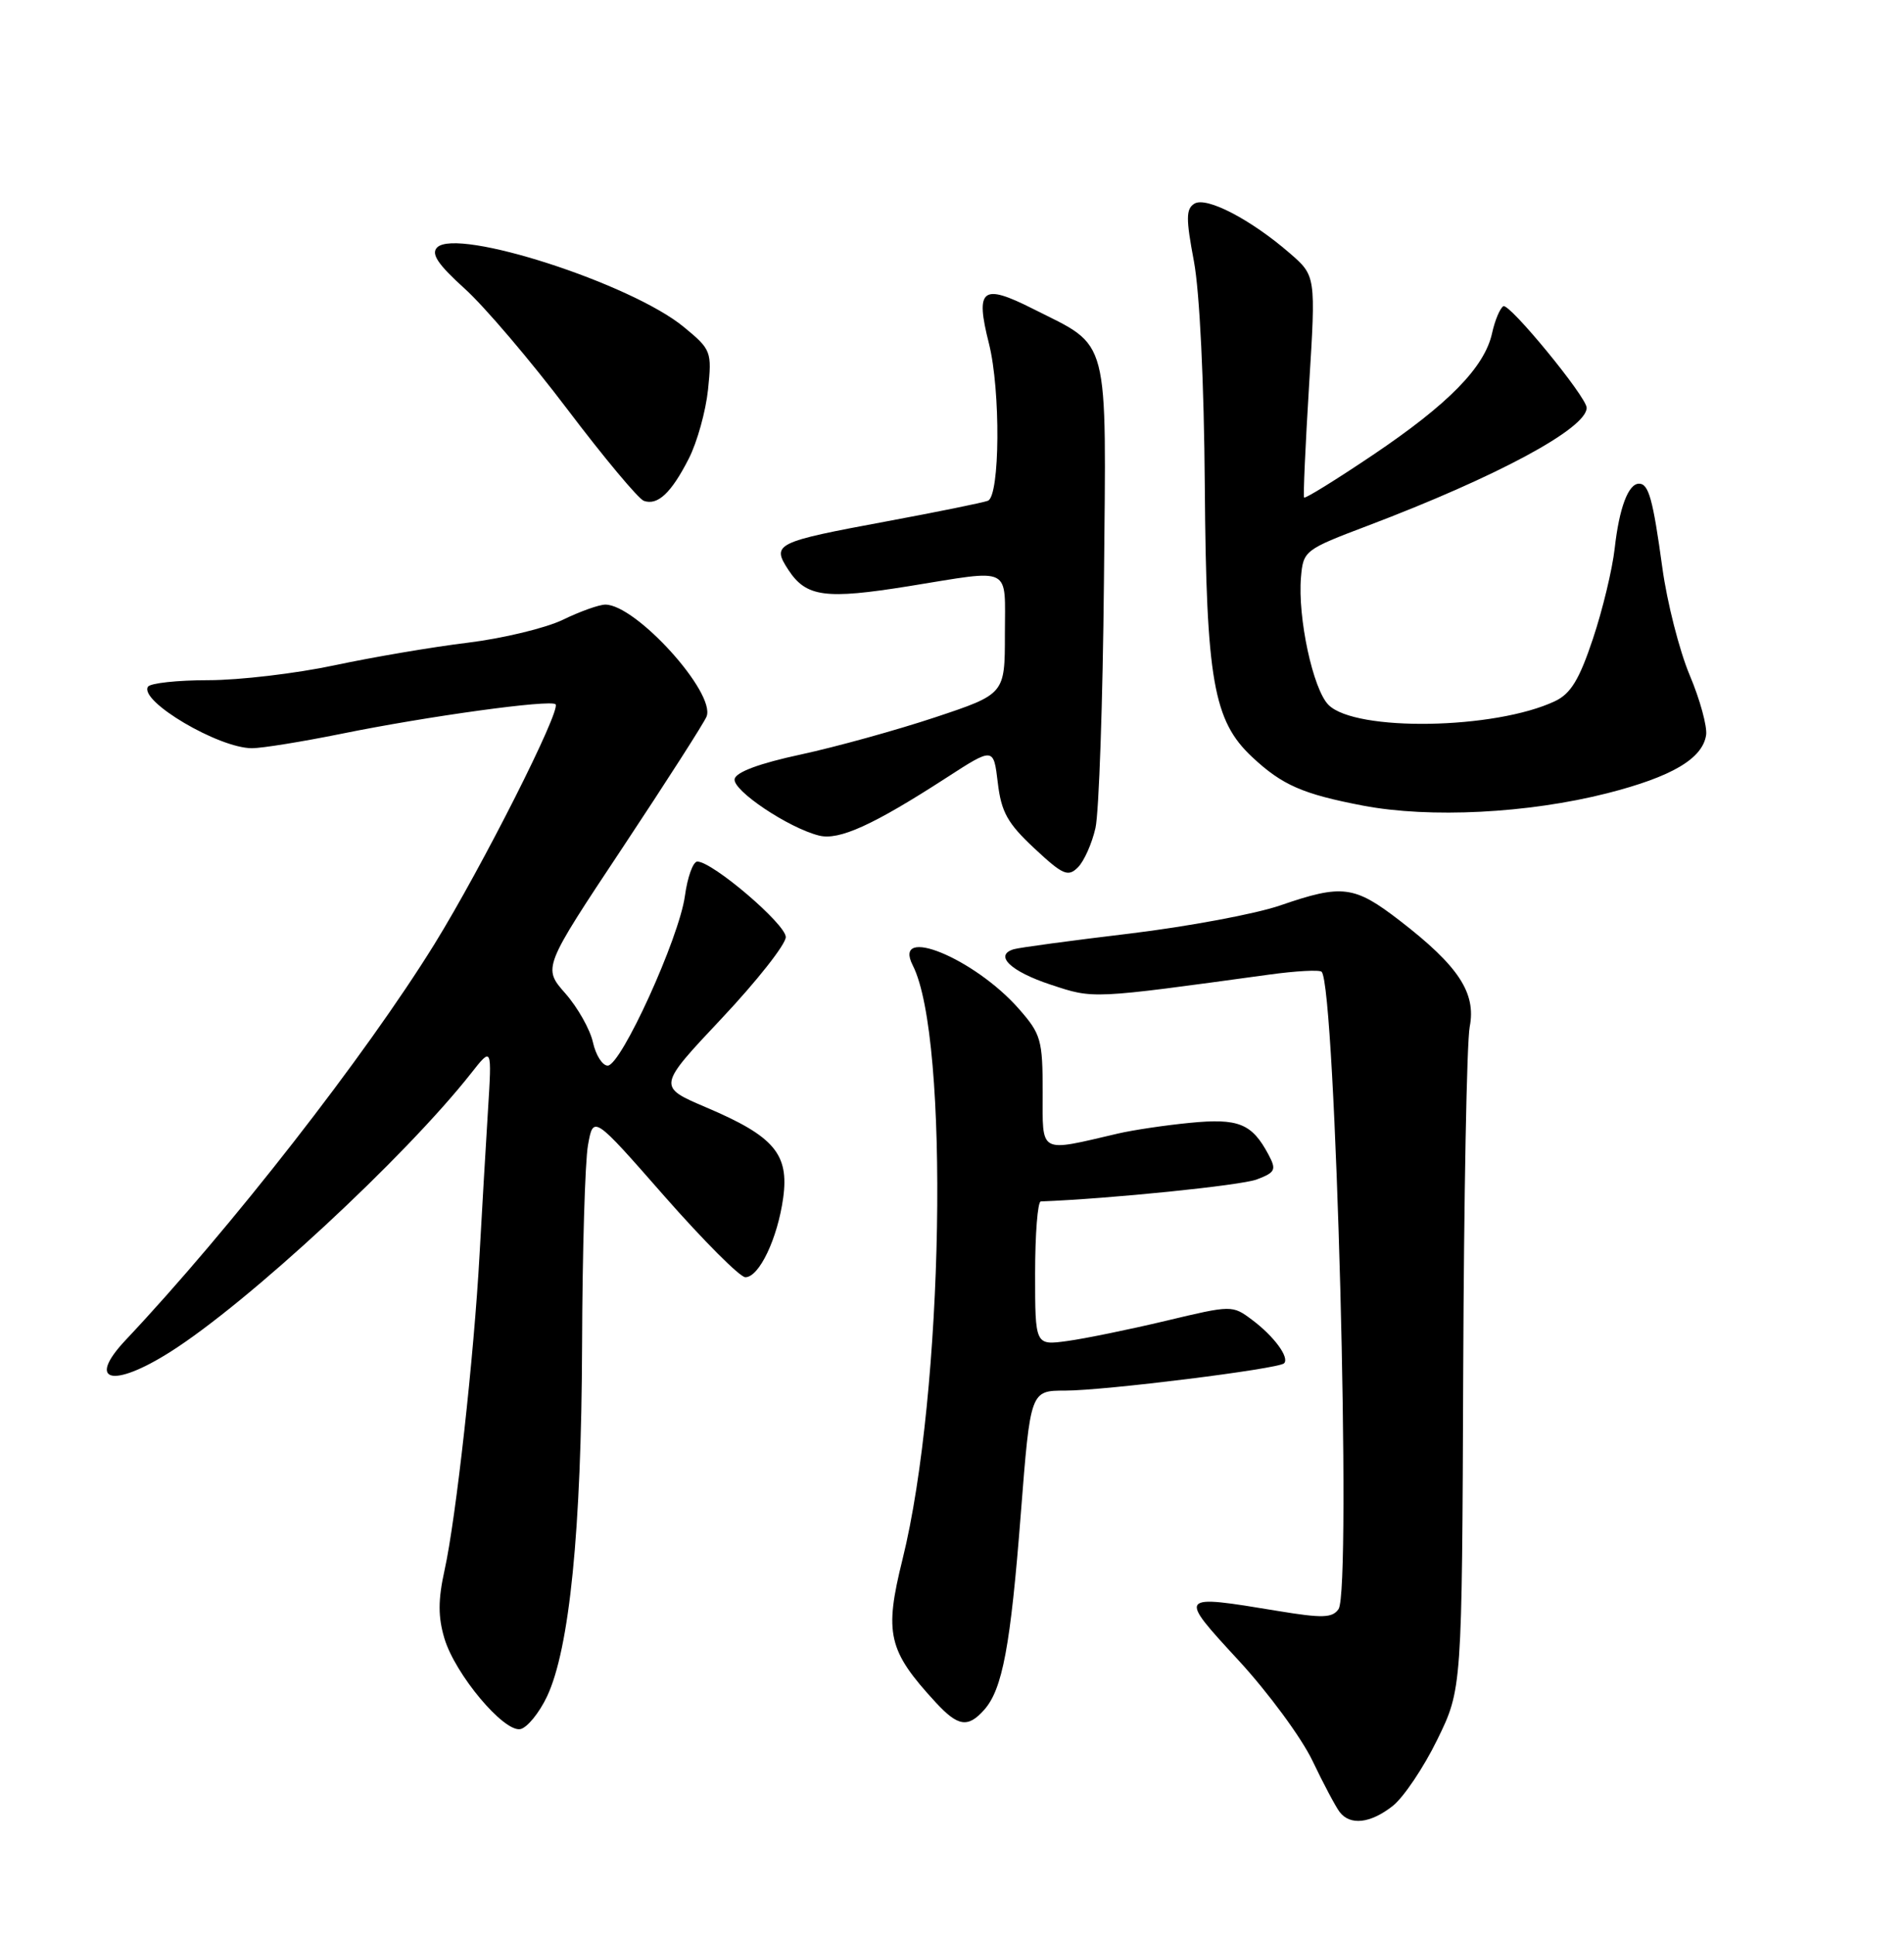 <?xml version="1.0" encoding="UTF-8" standalone="no"?>
<!DOCTYPE svg PUBLIC "-//W3C//DTD SVG 1.1//EN" "http://www.w3.org/Graphics/SVG/1.1/DTD/svg11.dtd" >
<svg xmlns="http://www.w3.org/2000/svg" xmlns:xlink="http://www.w3.org/1999/xlink" version="1.1" viewBox="0 0 252 256">
 <g >
 <path fill="currentColor"
d=" M 184.34 238.95 C 185.77 237.82 188.42 233.88 190.22 230.20 C 193.50 223.50 193.50 223.50 193.66 181.50 C 193.75 158.40 194.13 137.86 194.52 135.86 C 195.39 131.38 193.05 127.82 185.27 121.82 C 179.24 117.17 177.66 116.97 169.45 119.80 C 166.18 120.93 157.20 122.60 149.50 123.53 C 141.80 124.45 134.90 125.38 134.17 125.60 C 131.52 126.40 133.76 128.54 139.07 130.29 C 144.79 132.18 144.32 132.20 167.95 128.96 C 171.50 128.47 174.63 128.30 174.92 128.58 C 176.78 130.45 178.91 210.40 177.16 212.91 C 176.34 214.09 175.03 214.13 169.15 213.16 C 155.83 210.96 155.85 210.94 163.96 219.73 C 167.87 223.98 172.26 229.94 173.71 232.98 C 175.16 236.02 176.78 239.06 177.30 239.75 C 178.69 241.58 181.38 241.28 184.34 238.95 Z  M 72.39 224.49 C 75.38 218.19 76.95 202.48 77.04 178.00 C 77.08 165.62 77.43 153.71 77.82 151.53 C 78.53 147.55 78.53 147.55 87.94 158.28 C 93.12 164.17 97.94 169.00 98.65 169.00 C 100.48 169.00 102.92 163.86 103.66 158.48 C 104.45 152.69 102.45 150.34 93.45 146.52 C 87.02 143.78 87.02 143.78 95.51 134.76 C 100.18 129.80 104.00 124.95 104.00 123.99 C 104.00 122.28 94.30 114.00 92.29 114.00 C 91.73 114.00 90.99 116.05 90.65 118.55 C 89.89 124.11 82.20 141.00 80.43 141.00 C 79.73 141.00 78.86 139.62 78.48 137.93 C 78.11 136.23 76.47 133.32 74.83 131.45 C 71.84 128.06 71.84 128.06 82.42 112.13 C 88.23 103.37 93.23 95.57 93.52 94.80 C 94.73 91.65 84.17 80.00 80.12 80.00 C 79.30 80.00 76.77 80.90 74.49 82.01 C 72.21 83.11 66.55 84.47 61.92 85.04 C 57.29 85.60 49.35 86.95 44.27 88.03 C 39.19 89.11 31.68 90.00 27.58 90.00 C 23.47 90.00 19.88 90.39 19.58 90.87 C 18.40 92.77 28.94 99.00 33.35 99.00 C 34.69 99.00 39.99 98.14 45.14 97.10 C 56.58 94.77 72.87 92.53 73.53 93.19 C 74.29 93.96 63.80 114.72 57.52 124.89 C 48.35 139.71 30.52 162.57 16.64 177.30 C 11.42 182.84 14.84 183.75 22.55 178.87 C 32.81 172.38 53.58 153.14 62.36 142.00 C 65.11 138.50 65.11 138.50 64.58 147.00 C 64.29 151.68 63.79 160.22 63.47 166.00 C 62.74 179.37 60.35 200.95 58.84 207.75 C 57.97 211.69 57.97 213.94 58.82 216.79 C 60.24 221.54 66.67 229.21 68.87 228.79 C 69.76 228.61 71.35 226.68 72.39 224.49 Z  M 130.25 226.25 C 132.68 223.53 133.75 217.82 135.11 200.25 C 136.38 184.00 136.38 184.00 140.98 184.00 C 146.18 184.00 169.21 181.13 169.95 180.39 C 170.70 179.63 168.61 176.80 165.72 174.64 C 163.10 172.68 163.04 172.68 154.29 174.77 C 149.46 175.92 143.59 177.12 141.25 177.44 C 137.00 178.02 137.00 178.02 137.00 168.51 C 137.00 163.28 137.34 158.99 137.75 158.97 C 146.89 158.62 164.27 156.85 166.34 156.06 C 168.81 155.12 168.96 154.79 167.88 152.76 C 165.69 148.66 163.92 147.94 157.50 148.57 C 154.20 148.89 149.93 149.53 148.00 149.98 C 137.39 152.45 138.00 152.79 138.00 144.51 C 138.00 137.60 137.78 136.82 134.86 133.50 C 128.97 126.79 118.04 122.31 120.81 127.74 C 125.71 137.35 124.90 184.37 119.45 206.33 C 117.01 216.16 117.53 218.40 123.84 225.25 C 126.79 228.45 128.10 228.66 130.25 226.25 Z  M 144.99 109.55 C 145.45 107.49 145.96 92.82 146.11 76.95 C 146.42 43.84 147.00 46.05 136.73 40.87 C 129.98 37.46 129.05 38.18 130.89 45.46 C 132.45 51.65 132.35 65.65 130.75 66.26 C 130.06 66.52 124.04 67.74 117.37 68.98 C 102.61 71.72 102.10 71.97 104.34 75.40 C 106.70 79.00 109.22 79.34 120.29 77.56 C 134.14 75.33 133.00 74.76 133.00 83.92 C 133.00 91.84 133.00 91.84 123.75 94.92 C 118.66 96.61 110.67 98.82 106.00 99.83 C 100.54 101.00 97.40 102.16 97.23 103.08 C 96.94 104.58 104.36 109.55 108.40 110.56 C 111.05 111.23 115.56 109.18 125.24 102.92 C 131.50 98.87 131.50 98.87 132.06 103.56 C 132.52 107.45 133.35 108.94 136.90 112.25 C 140.68 115.78 141.36 116.07 142.67 114.76 C 143.48 113.95 144.53 111.60 144.99 109.55 Z  M 212.72 104.96 C 221.27 102.78 225.34 100.39 225.81 97.25 C 225.97 96.13 225.00 92.56 223.63 89.32 C 222.27 86.08 220.64 79.70 220.02 75.15 C 218.77 66.03 218.21 64.00 216.93 64.00 C 215.51 64.00 214.31 67.20 213.71 72.55 C 213.40 75.33 212.10 80.73 210.82 84.55 C 209.03 89.91 207.89 91.79 205.82 92.77 C 197.89 96.53 179.40 96.84 175.83 93.27 C 173.78 91.22 171.73 81.70 172.19 76.36 C 172.49 72.87 172.68 72.72 181.00 69.57 C 198.10 63.09 210.00 56.69 210.00 53.96 C 210.00 52.53 199.74 40.04 198.97 40.52 C 198.52 40.80 197.85 42.40 197.48 44.09 C 196.49 48.59 191.72 53.46 181.72 60.19 C 176.83 63.48 172.73 66.02 172.60 65.83 C 172.47 65.65 172.77 58.98 173.26 51.00 C 174.16 36.50 174.16 36.50 170.70 33.50 C 165.54 29.03 159.66 25.97 158.08 26.95 C 156.96 27.64 156.95 28.92 158.02 34.58 C 158.78 38.65 159.36 50.61 159.46 64.44 C 159.65 89.98 160.60 95.38 165.73 100.17 C 169.71 103.89 172.42 105.07 180.41 106.60 C 189.25 108.28 202.24 107.62 212.72 104.96 Z  M 91.16 60.69 C 92.27 58.52 93.41 54.41 93.71 51.55 C 94.23 46.50 94.13 46.25 90.51 43.27 C 83.54 37.52 60.51 30.09 57.86 32.74 C 57.02 33.58 57.94 34.97 61.50 38.19 C 64.13 40.56 70.24 47.74 75.09 54.15 C 79.94 60.56 84.50 66.01 85.21 66.27 C 87.04 66.92 88.84 65.24 91.16 60.69 Z "/>
</g>
</svg>